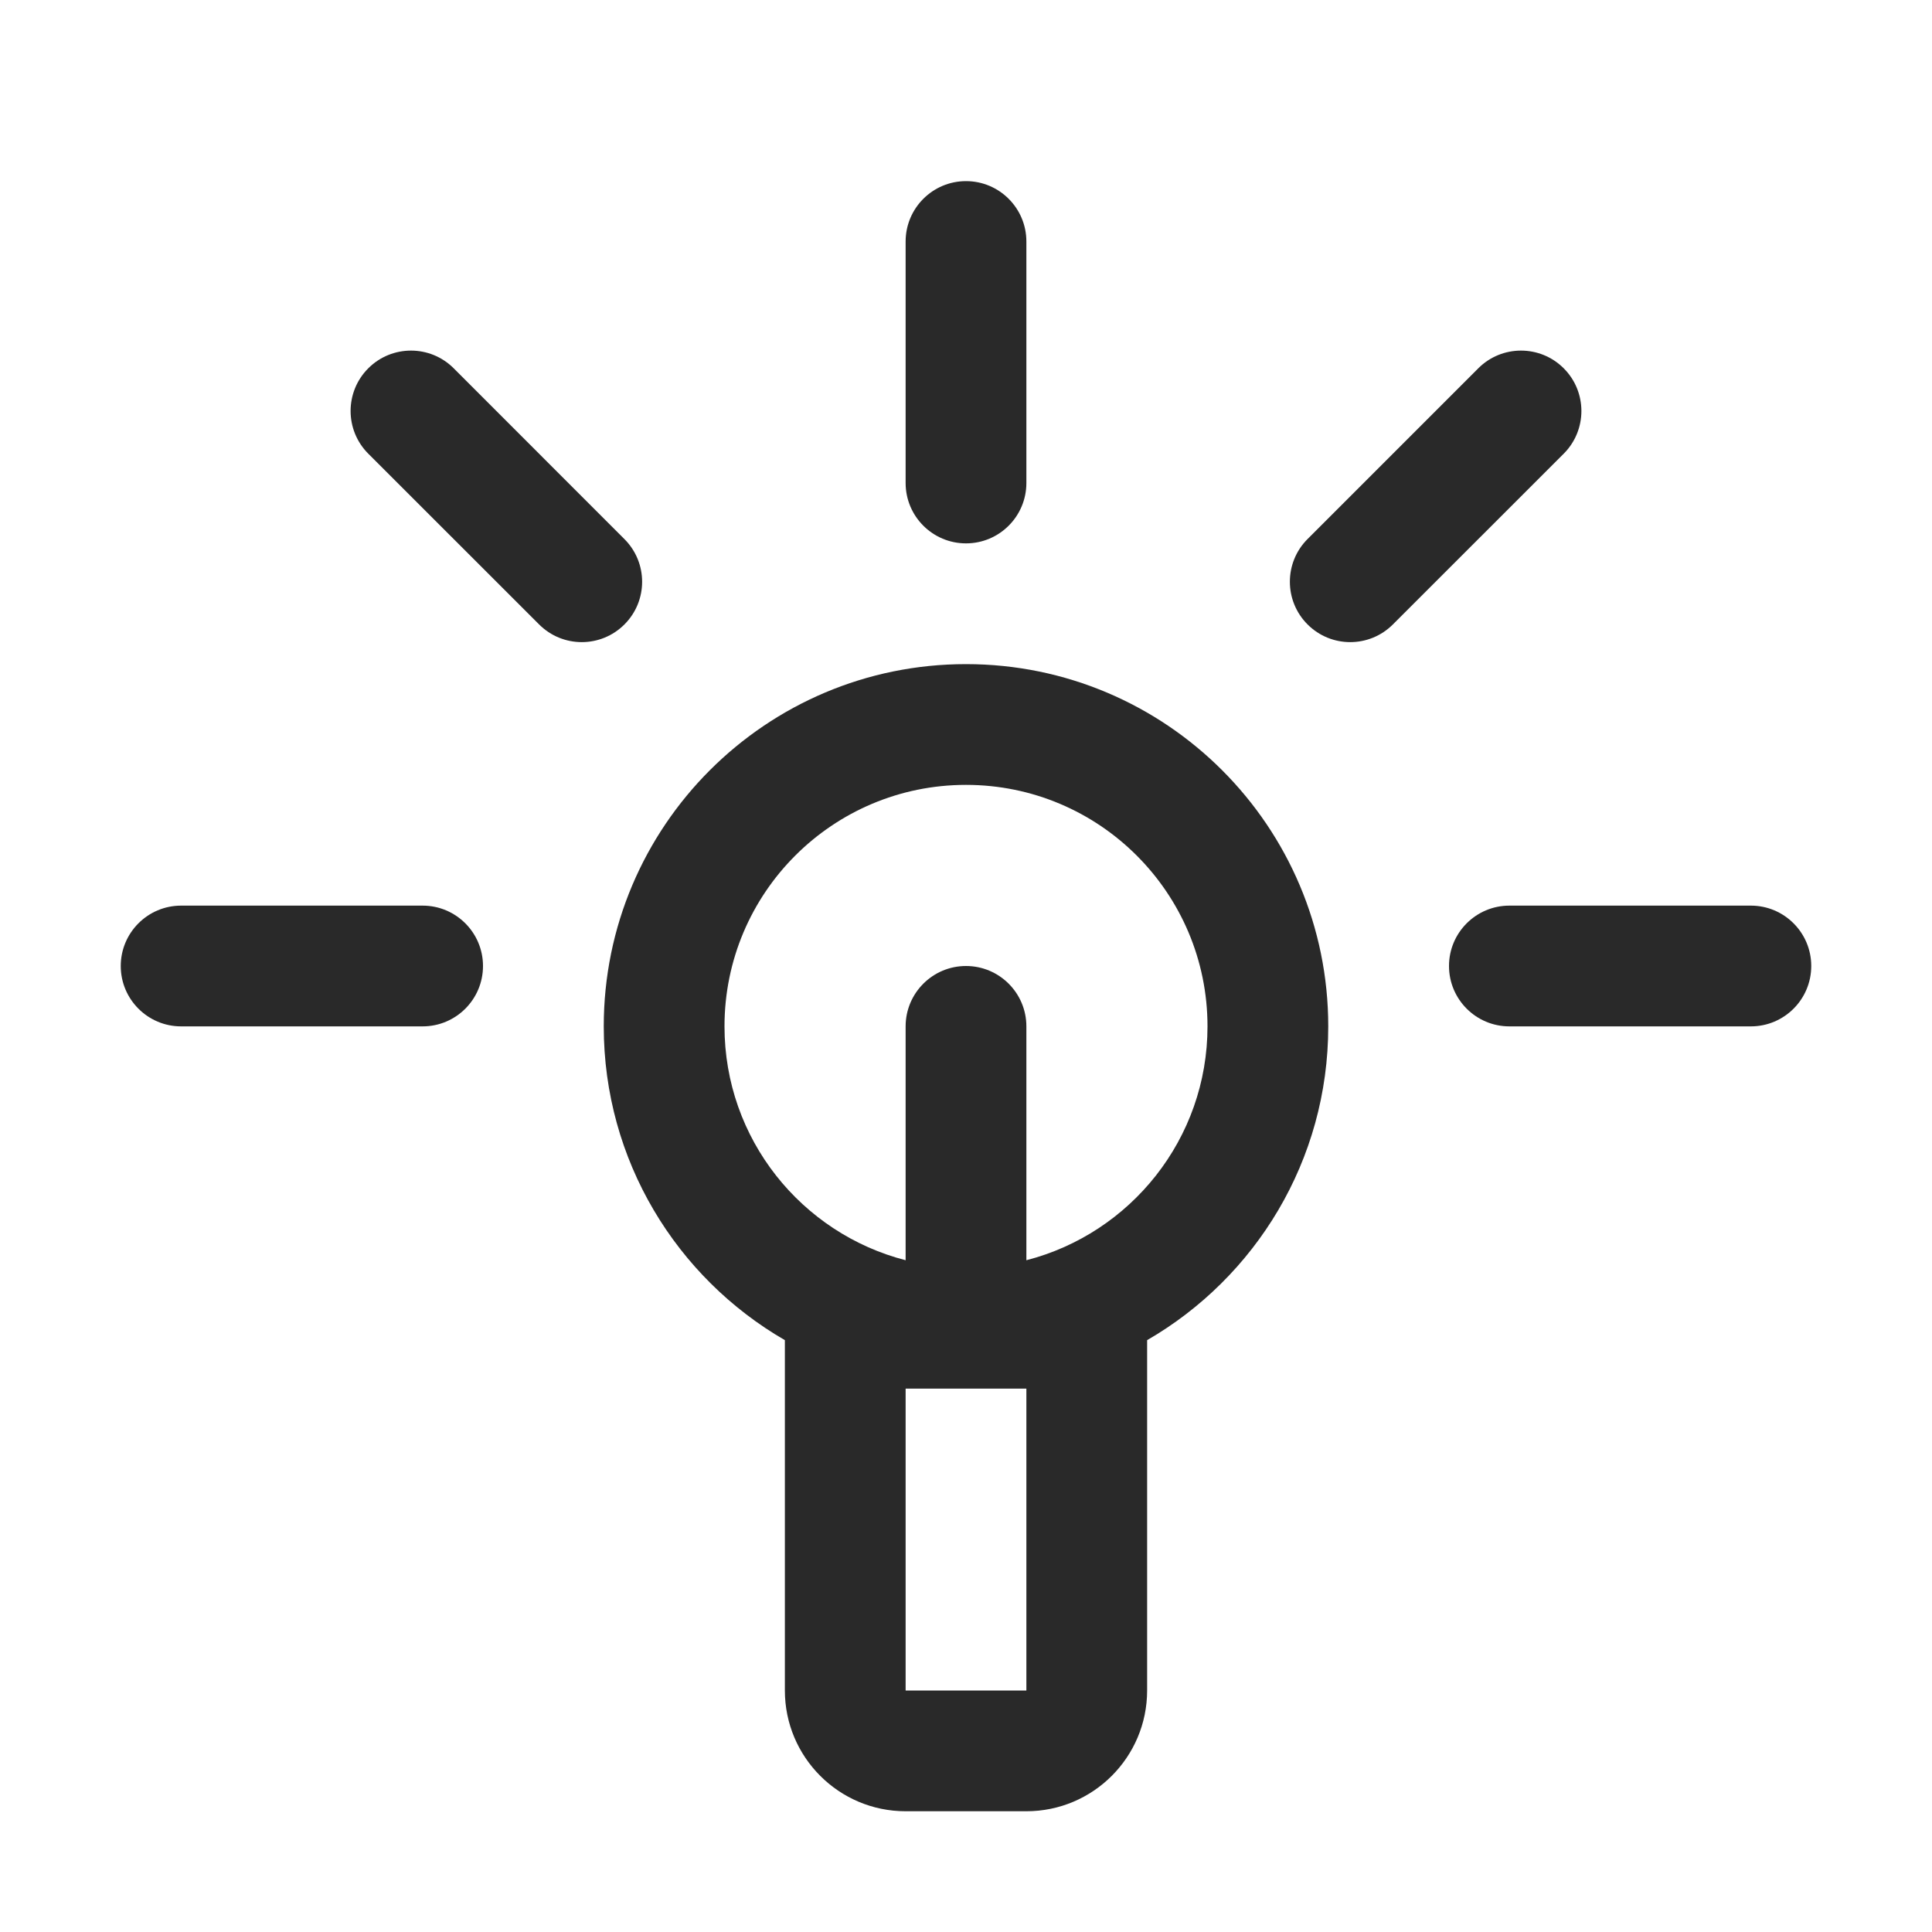 <svg width="24" height="24" viewBox="0 0 24 24" fill="none" xmlns="http://www.w3.org/2000/svg">
<path d="M12.75 3C12.75 2.586 12.414 2.25 12 2.25C11.586 2.25 11.25 2.586 11.25 3V6C11.25 6.414 11.586 6.75 12 6.75C12.414 6.75 12.75 6.414 12.75 6V3Z" fill="#292929"/>
<path d="M2.25 11.25C1.836 11.25 1.5 11.586 1.5 12C1.5 12.414 1.836 12.75 2.25 12.75H5.25C5.664 12.75 6 12.414 6 12C6 11.586 5.664 11.25 5.25 11.25H2.25Z" fill="#292929"/>
<path d="M18 12C18 11.586 18.336 11.25 18.75 11.25H21.75C22.164 11.25 22.5 11.586 22.5 12C22.5 12.414 22.164 12.75 21.75 12.75H18.75C18.336 12.75 18 12.414 18 12Z" fill="#292929"/>
<path d="M5.636 4.575C5.343 4.282 4.868 4.282 4.575 4.575C4.282 4.868 4.282 5.343 4.575 5.636L6.697 7.757C6.99 8.05 7.464 8.05 7.757 7.757C8.05 7.464 8.05 6.99 7.757 6.697L5.636 4.575Z" fill="#292929"/>
<path d="M16.243 7.757C15.95 7.464 15.95 6.989 16.243 6.696L18.364 4.575C18.657 4.282 19.132 4.282 19.425 4.575C19.718 4.868 19.718 5.343 19.425 5.636L17.303 7.757C17.01 8.05 16.536 8.05 16.243 7.757Z" fill="#292929"/>
<path fill-rule="evenodd" clip-rule="evenodd" d="M16.5 12.75C16.5 14.416 15.595 15.87 14.25 16.648V21C14.25 21.828 13.578 22.5 12.75 22.5H11.25C10.422 22.5 9.75 21.828 9.75 21V16.648C8.405 15.87 7.5 14.416 7.5 12.75C7.5 10.265 9.515 8.25 12 8.25C14.485 8.25 16.5 10.265 16.5 12.75ZM11.25 15.655V12.75C11.25 12.336 11.586 12 12 12C12.414 12 12.75 12.336 12.75 12.75V15.655C14.044 15.322 15 14.148 15 12.75C15 11.093 13.657 9.75 12 9.75C10.343 9.75 9 11.093 9 12.75C9 14.148 9.956 15.322 11.25 15.655ZM11.25 17.25V21H12.75V17.25H11.25Z" fill="#292929"/>
</svg>
